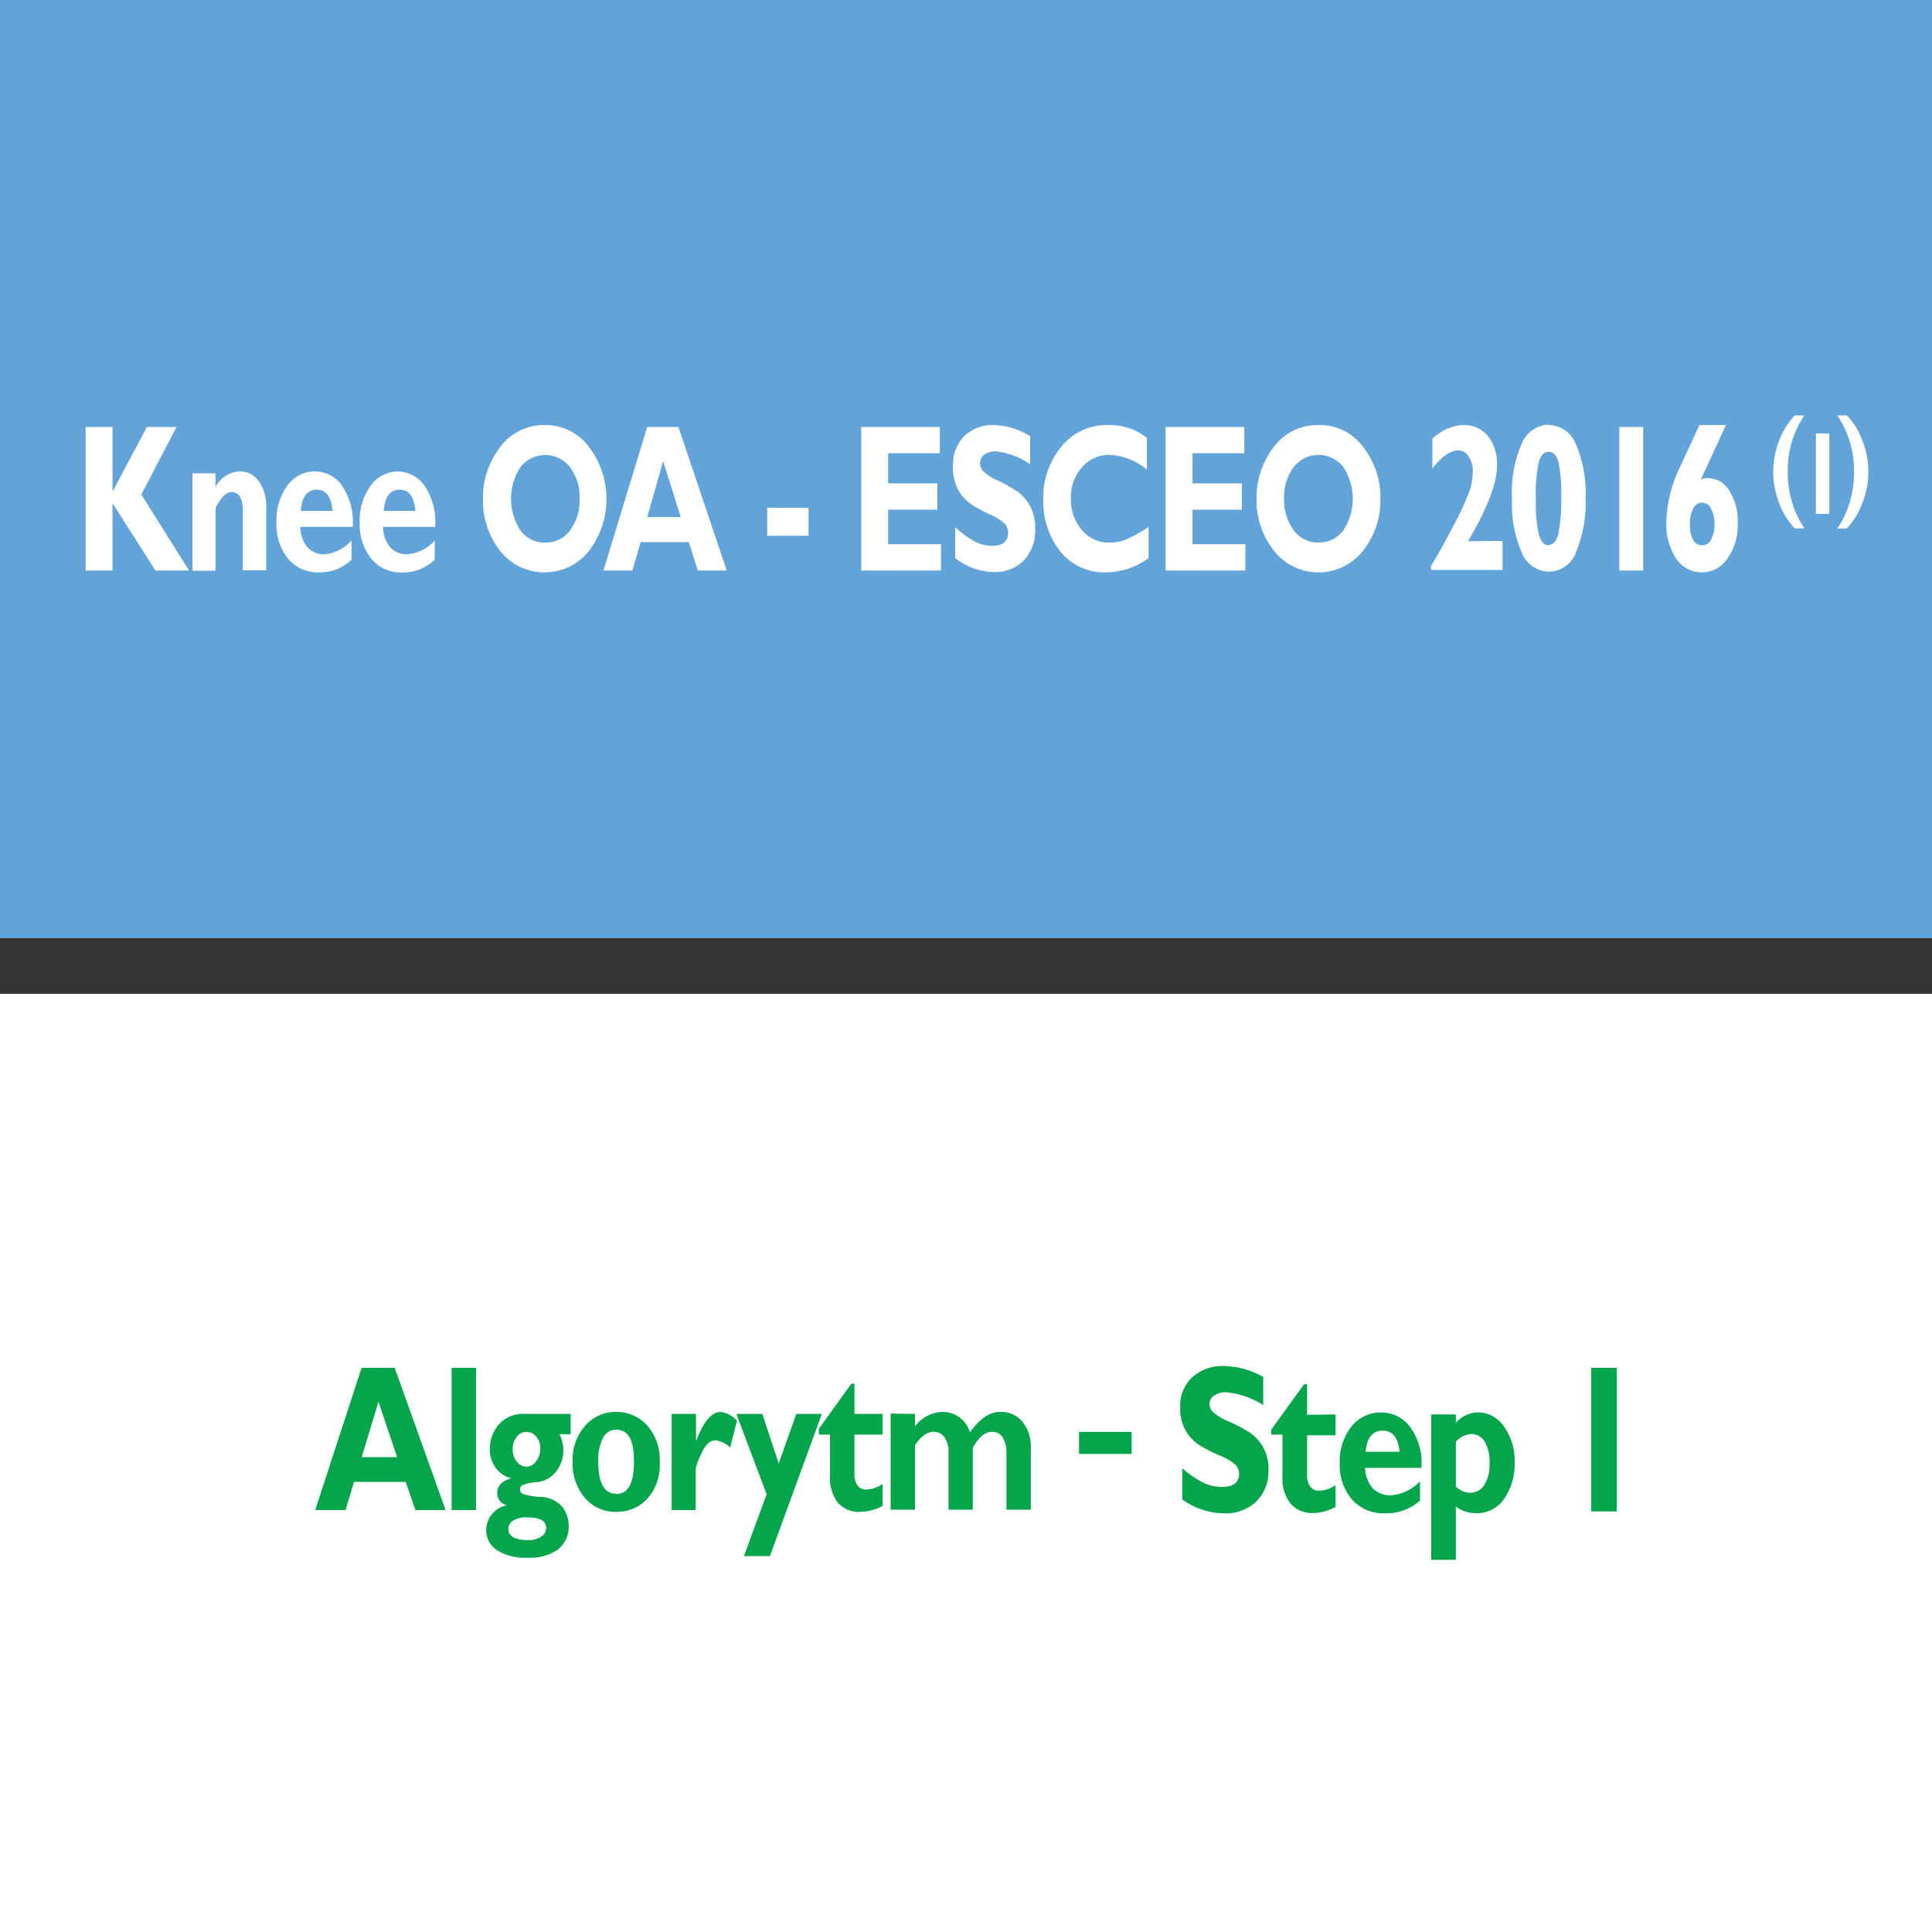 <svg id="Warstwa_1" data-name="Warstwa 1" xmlns="http://www.w3.org/2000/svg" viewBox="0 0 200 200"><rect x="0" y="0" width="200" height="200" fill="#333333" stroke="none"/><defs><style>.cls-1{fill:#62a3d9;}.cls-2{fill:#fff;}.cls-3{fill:#04a54b;}</style></defs><title>tab_str_2_02</title><rect class="cls-1" width="200" height="97.12"/><path class="cls-2" d="M186.79,43a10.05,10.05,0,0,0-1.72,5.84,10.25,10.25,0,0,0,1.72,5.86h-1a7.8,7.8,0,0,1-1.64-2.68,9.08,9.08,0,0,1-.59-3.18,9,9,0,0,1,.6-3.18A7.65,7.65,0,0,1,185.8,43Z"/><path class="cls-2" d="M190.19,54.73a10.23,10.23,0,0,0,1.73-5.86A10,10,0,0,0,190.19,43h1a7.8,7.8,0,0,1,1.63,2.66,8.94,8.94,0,0,1,.59,3.18,8.75,8.75,0,0,1-.59,3.16,7.81,7.81,0,0,1-1.63,2.7Z"/><polygon class="cls-2" points="18.28 44.2 14.63 51.19 19.57 59.06 16.09 59.06 11.65 52.09 11.65 59.06 8.86 59.06 8.86 44.2 11.65 44.2 11.65 50.89 15.21 44.2 18.28 44.2"/><path class="cls-2" d="M22.31,49v1.42a3,3,0,0,1,2.46-1.63,2.39,2.39,0,0,1,2,1,4.49,4.49,0,0,1,.79,2.86v6.39H25.14V52.94c0-1.35-.39-2-1.17-2-.57,0-1.12.56-1.66,1.66v6.48H19.92V49Z"/><path class="cls-2" d="M36.39,55.94v2A4.68,4.68,0,0,1,33,59.25a4,4,0,0,1-3.19-1.42,5.64,5.64,0,0,1-1.19-3.77,6,6,0,0,1,1.12-3.77,3.45,3.45,0,0,1,2.86-1.49,3.41,3.41,0,0,1,2.86,1.56,6.66,6.66,0,0,1,1.05,4.18H31.09a3.32,3.32,0,0,0,.73,2.1,2.24,2.24,0,0,0,1.76.74,4.18,4.18,0,0,0,2.81-1.44m-5.25-3.06h3.28c-.12-1.46-.67-2.19-1.64-2.19s-1.53.73-1.64,2.19"/><path class="cls-2" d="M45,55.94v2a4.65,4.65,0,0,1-3.37,1.32,3.94,3.94,0,0,1-3.19-1.42,5.65,5.65,0,0,1-1.2-3.77,6,6,0,0,1,1.12-3.77,3.45,3.45,0,0,1,2.87-1.49A3.41,3.41,0,0,1,44,50.36a6.79,6.79,0,0,1,1.05,4.18H39.65a3.32,3.32,0,0,0,.73,2.1,2.26,2.26,0,0,0,1.76.74A4.16,4.16,0,0,0,45,55.94M39.7,52.88H43c-.12-1.46-.67-2.19-1.64-2.19s-1.52.73-1.64,2.19"/><path class="cls-2" d="M56.41,44A5.58,5.58,0,0,1,61,46.3,8.92,8.92,0,0,1,61,57a5.87,5.87,0,0,1-9.25,0A8.4,8.4,0,0,1,50,51.64a8.5,8.5,0,0,1,1.77-5.35A5.61,5.61,0,0,1,56.41,44m0,12.16A3.08,3.08,0,0,0,59,54.92a5.2,5.2,0,0,0,1-3.28,5.15,5.15,0,0,0-1-3.29,3.25,3.25,0,0,0-5.12,0,6,6,0,0,0,0,6.57,3.1,3.1,0,0,0,2.57,1.25"/><path class="cls-2" d="M70.23,44.2l5,14.86h-3l-.92-2.94h-5l-.84,2.94h-3L67,44.2Zm.24,9.33-1.82-5.78L67,53.53Z"/><rect class="cls-2" x="79.42" y="52.57" width="4.28" height="2.89"/><polygon class="cls-2" points="97.41 56.34 97.41 59.06 89.15 59.06 89.15 44.2 97.29 44.2 97.29 46.92 91.94 46.92 91.94 50.04 97.04 50.04 97.04 52.76 91.94 52.76 91.94 56.34 97.41 56.34"/><path class="cls-2" d="M106.64,45.16v2.9a7.58,7.58,0,0,0-3.55-1.33,1.92,1.92,0,0,0-1.2.34,1.06,1.06,0,0,0-.44.88,1.24,1.24,0,0,0,.32.81,5,5,0,0,0,1.56,1,15.61,15.61,0,0,1,2,1.13,4.44,4.44,0,0,1,1.29,1.47,4.78,4.78,0,0,1,.54,2.39A4.53,4.53,0,0,1,106,58a4.16,4.16,0,0,1-3.12,1.22,6.75,6.75,0,0,1-4-1.44v-3.2a10.62,10.62,0,0,0,2,1.46,3.83,3.83,0,0,0,1.84.46c1.09,0,1.64-.46,1.64-1.37a1.4,1.4,0,0,0-.33-.89,5.11,5.11,0,0,0-1.58-1,13.59,13.59,0,0,1-2-1.1,4.37,4.37,0,0,1-1.27-1.46,5,5,0,0,1-.53-2.43,4.24,4.24,0,0,1,1.16-3.09A4.19,4.19,0,0,1,102.85,44a7.58,7.58,0,0,1,3.79,1.15"/><path class="cls-2" d="M118.9,54.53v3.24a7.46,7.46,0,0,1-4.39,1.48,5.83,5.83,0,0,1-4.76-2.18A8.36,8.36,0,0,1,108,51.68a8.22,8.22,0,0,1,1.87-5.44A6,6,0,0,1,114.72,44a6.27,6.27,0,0,1,4,1.31v3.3a6.55,6.55,0,0,0-3.85-1.52A3.69,3.69,0,0,0,112,48.38a4.64,4.64,0,0,0-1.14,3.23A4.84,4.84,0,0,0,112,54.88a3.63,3.63,0,0,0,2.87,1.29,4.58,4.58,0,0,0,1.67-.31,14.48,14.48,0,0,0,2.38-1.33"/><polygon class="cls-2" points="128.92 56.34 128.92 59.06 120.66 59.06 120.66 44.2 128.81 44.2 128.81 46.92 123.45 46.92 123.45 50.04 128.56 50.04 128.56 52.76 123.45 52.76 123.45 56.34 128.92 56.34"/><path class="cls-2" d="M136.5,44a5.56,5.56,0,0,1,4.63,2.29,8.5,8.5,0,0,1,1.77,5.34A8.37,8.37,0,0,1,141.11,57a5.86,5.86,0,0,1-9.24,0,8.35,8.35,0,0,1-1.79-5.36,8.5,8.5,0,0,1,1.77-5.35A5.63,5.63,0,0,1,136.5,44m0,12.16a3.1,3.1,0,0,0,2.56-1.25,6,6,0,0,0,0-6.57,3.26,3.26,0,0,0-5.13,0,5.15,5.15,0,0,0-1,3.29,5.2,5.2,0,0,0,1,3.28,3.11,3.11,0,0,0,2.57,1.25"/><path class="cls-2" d="M155.54,56v3h-7.4v-.42c.68-1.09,1.45-2.49,2.33-4.17a26.74,26.74,0,0,0,1.65-3.59,6.7,6.7,0,0,0,.35-2.06,2.56,2.56,0,0,0-.44-1.5,1.26,1.26,0,0,0-1.05-.63c-.82,0-1.72.61-2.7,1.85V45.42A5,5,0,0,1,151.42,44a3.21,3.21,0,0,1,2.6,1.12,4.71,4.71,0,0,1,.95,3.1q0,2.69-3,7.8Z"/><path class="cls-2" d="M160.36,44a3.07,3.07,0,0,1,2.78,2,12.75,12.75,0,0,1,1,5.52,13.49,13.49,0,0,1-1,5.66,3,3,0,0,1-2.78,2,3.13,3.13,0,0,1-2.84-2,12.75,12.75,0,0,1-1-5.59,12.51,12.51,0,0,1,1-5.63,3.11,3.11,0,0,1,2.79-2m0,12.45c.45,0,.78-.36,1-1.08a17.87,17.87,0,0,0,.3-4.05,14.13,14.13,0,0,0-.3-3.51c-.2-.68-.53-1-1-1s-.78.34-1,1a16,16,0,0,0-.32,4,14.26,14.26,0,0,0,.32,3.59c.21.73.55,1.09,1,1.09"/><rect class="cls-2" x="167.63" y="44.2" width="2.47" height="14.86"/><rect class="cls-2" x="187.98" y="44.87" width="1.39" height="8.33"/><path class="cls-2" d="M178.67,44l-2.59,5.62a2.14,2.14,0,0,1,.74-.13A2.6,2.6,0,0,1,179,50.78a5.82,5.82,0,0,1,.89,3.4,5.93,5.93,0,0,1-1.06,3.62,3.17,3.17,0,0,1-5.33,0,6.46,6.46,0,0,1-1-3.8A14,14,0,0,1,174,48.17L175.92,44Zm-2.46,12.45a1,1,0,0,0,.92-.59,3.18,3.18,0,0,0,.35-1.61,3.11,3.11,0,0,0-.36-1.6,1,1,0,0,0-.93-.61,1,1,0,0,0-.91.61,3.34,3.34,0,0,0-.34,1.66,3.06,3.06,0,0,0,.34,1.58,1,1,0,0,0,.93.56"/><rect class="cls-2" y="102.88" width="200" height="97.12"/><path class="cls-3" d="M130.77,142.56v2.9a8.52,8.52,0,0,0-3.8-1.33,2.13,2.13,0,0,0-1.28.34,1,1,0,0,0-.48.89,1.21,1.21,0,0,0,.34.8,5.6,5.6,0,0,0,1.68,1,16.68,16.68,0,0,1,2.13,1.13,4.53,4.53,0,0,1,1.37,1.47,4.48,4.48,0,0,1,.58,2.39,4.38,4.38,0,0,1-1.26,3.29,4.6,4.6,0,0,1-3.34,1.22,7.5,7.5,0,0,1-4.32-1.44V152a11.12,11.12,0,0,0,2.12,1.46,4.38,4.38,0,0,0,2,.46c1.17,0,1.76-.46,1.76-1.37a1.37,1.37,0,0,0-.35-.89,5.5,5.5,0,0,0-1.7-1,15.7,15.7,0,0,1-2.13-1.1,4.45,4.45,0,0,1-1.35-1.46,4.65,4.65,0,0,1-.57-2.43,4.07,4.07,0,0,1,1.24-3.09,4.67,4.67,0,0,1,3.33-1.17,8.66,8.66,0,0,1,4.06,1.15"/><path class="cls-3" d="M138.26,146.42v2.16h-2.95v4.14a1.89,1.89,0,0,0,.33,1.17,1.07,1.07,0,0,0,.91.43,3.21,3.21,0,0,0,1.71-.58V156a5.12,5.12,0,0,1-2.36.63,2.91,2.91,0,0,1-2.32-1,4.21,4.21,0,0,1-.82-2.81v-4.31H131.6V148l3.39-4.7h.32v3.16Z"/><path class="cls-3" d="M147,153.34v2a5.21,5.21,0,0,1-3.62,1.32,4.35,4.35,0,0,1-3.41-1.42,5.42,5.42,0,0,1-1.28-3.76,5.83,5.83,0,0,1,1.2-3.79,3.8,3.8,0,0,1,3.07-1.47,3.7,3.7,0,0,1,3.06,1.56,6.26,6.26,0,0,1,1.12,4.17h-5.82a3.34,3.34,0,0,0,.78,2.11,2.55,2.55,0,0,0,1.89.73,4.59,4.59,0,0,0,3-1.44m-5.62-3.06h3.51c-.13-1.46-.72-2.19-1.75-2.19s-1.64.73-1.76,2.19"/><path class="cls-3" d="M150.71,146.42v.87a3.11,3.11,0,0,1,2.32-1.08,3.23,3.23,0,0,1,2.67,1.48,5.92,5.92,0,0,1,1.09,3.63,6.28,6.28,0,0,1-1.1,3.87,3.42,3.42,0,0,1-2.89,1.46,3.54,3.54,0,0,1-2.09-.69v5.51h-2.55V146.42Zm0,2.84v4.62a2.17,2.17,0,0,0,1.48.65,1.69,1.69,0,0,0,1.47-.82,4,4,0,0,0,.54-2.23,4.14,4.14,0,0,0-.5-2.23,1.59,1.59,0,0,0-1.41-.8,2.31,2.31,0,0,0-1.58.81"/><rect class="cls-3" x="164.72" y="141.6" width="2.65" height="14.86"/><rect class="cls-3" x="111.7" y="148.23" width="5.45" height="2.28"/><path class="cls-3" d="M40.86,141.6l5.27,14.72H43l-1-2.91H36.65l-.88,2.91H32.63l4.8-14.72Zm.25,9.24-1.93-5.72-1.74,5.72Z"/><rect class="cls-3" x="46.75" y="141.6" width="2.53" height="14.72"/><path class="cls-3" d="M59.07,146.37v2.1H57.92a3.77,3.77,0,0,1,.4,1.65,3.56,3.56,0,0,1-.7,2.14,2.83,2.83,0,0,1-2.06,1.17,4.39,4.39,0,0,0-1.54.35.54.54,0,0,0-.19.42.5.5,0,0,0,.24.43,6.59,6.59,0,0,0,1.87.33A3.07,3.07,0,0,1,58.22,156a3.19,3.19,0,0,1,.65,1.91,3,3,0,0,1-1.1,2.49,5,5,0,0,1-3.15.85,5.4,5.4,0,0,1-3.2-.79,2.47,2.47,0,0,1-1.09-2.1,2.62,2.62,0,0,1,2.14-2.53,1.3,1.3,0,0,1-1-1.29c0-.73.49-1.24,1.47-1.51A2.72,2.72,0,0,1,51.35,152a3.2,3.2,0,0,1-.64-2,3.83,3.83,0,0,1,.92-2.53,3.3,3.3,0,0,1,2.67-1.1Zm-4.34,13.06a2.19,2.19,0,0,0,1.31-.37,1.07,1.07,0,0,0,.5-.89c0-.73-.65-1.09-2-1.09a2.57,2.57,0,0,0-1.4.32,1,1,0,0,0-.51.86c0,.78.69,1.17,2.06,1.17m-.2-11.2a1.27,1.27,0,0,0-1,.52,2,2,0,0,0-.42,1.29,1.94,1.94,0,0,0,.43,1.26,1.3,1.3,0,0,0,1,.53,1.25,1.25,0,0,0,1-.56,2.11,2.11,0,0,0,.43-1.34,1.84,1.84,0,0,0-.41-1.2,1.27,1.27,0,0,0-1-.5"/><path class="cls-3" d="M63.77,146.16a4.27,4.27,0,0,1,3.2,1.37,5.29,5.29,0,0,1,1.32,3.82A5.19,5.19,0,0,1,67,155.16a4.3,4.3,0,0,1-3.18,1.35,4.17,4.17,0,0,1-3.27-1.44,5.48,5.48,0,0,1-1.27-3.74,5.34,5.34,0,0,1,1.3-3.75,4.2,4.2,0,0,1,3.24-1.42m0,8.49c1.21,0,1.81-1.12,1.81-3.39S65,148,63.77,148a1.49,1.49,0,0,0-1.35.86,5,5,0,0,0-.49,2.45c0,2.21.62,3.32,1.84,3.32"/><path class="cls-3" d="M72.05,146.37v2.85h0c.74-2,1.59-3.06,2.56-3.06a2.73,2.73,0,0,1,1.68.91l-.7,2.77a2.79,2.79,0,0,0-1.5-.74q-.87,0-1.47,1.35a7.69,7.69,0,0,0-.6,1.56v4.31H69.53v-9.95Z"/><polygon class="cls-3" points="85.08 146.37 79.7 161.09 77.01 161.09 79.36 154.69 76.23 146.37 78.92 146.37 80.61 151.5 82.43 146.37 85.08 146.37"/><path class="cls-3" d="M91.37,146.37v2.14H88.45v4.1a1.9,1.9,0,0,0,.32,1.16,1.07,1.07,0,0,0,.91.43,3.17,3.17,0,0,0,1.69-.58v2.27a5.15,5.15,0,0,1-2.34.62,2.86,2.86,0,0,1-2.29-.95,4.17,4.17,0,0,1-.82-2.78v-4.27H84.77v-.61l3.36-4.66h.32v3.13Z"/><path class="cls-3" d="M94.72,146.37v1.28a3.71,3.71,0,0,1,2.79-1.49,2.94,2.94,0,0,1,2.9,2.12c1-1.41,2-2.12,3.16-2.12a2.81,2.81,0,0,1,2.26,1,4.09,4.09,0,0,1,.88,2.73v6.39h-2.52v-5.84a2.94,2.94,0,0,0-.4-1.64,1.23,1.23,0,0,0-1.09-.58c-.74,0-1.4.56-2,1.68v6.38H98.19v-5.9a2.61,2.61,0,0,0-.42-1.6,1.33,1.33,0,0,0-1.12-.56c-.66,0-1.3.46-1.93,1.38v6.68H92.2v-9.95Z"/></svg>